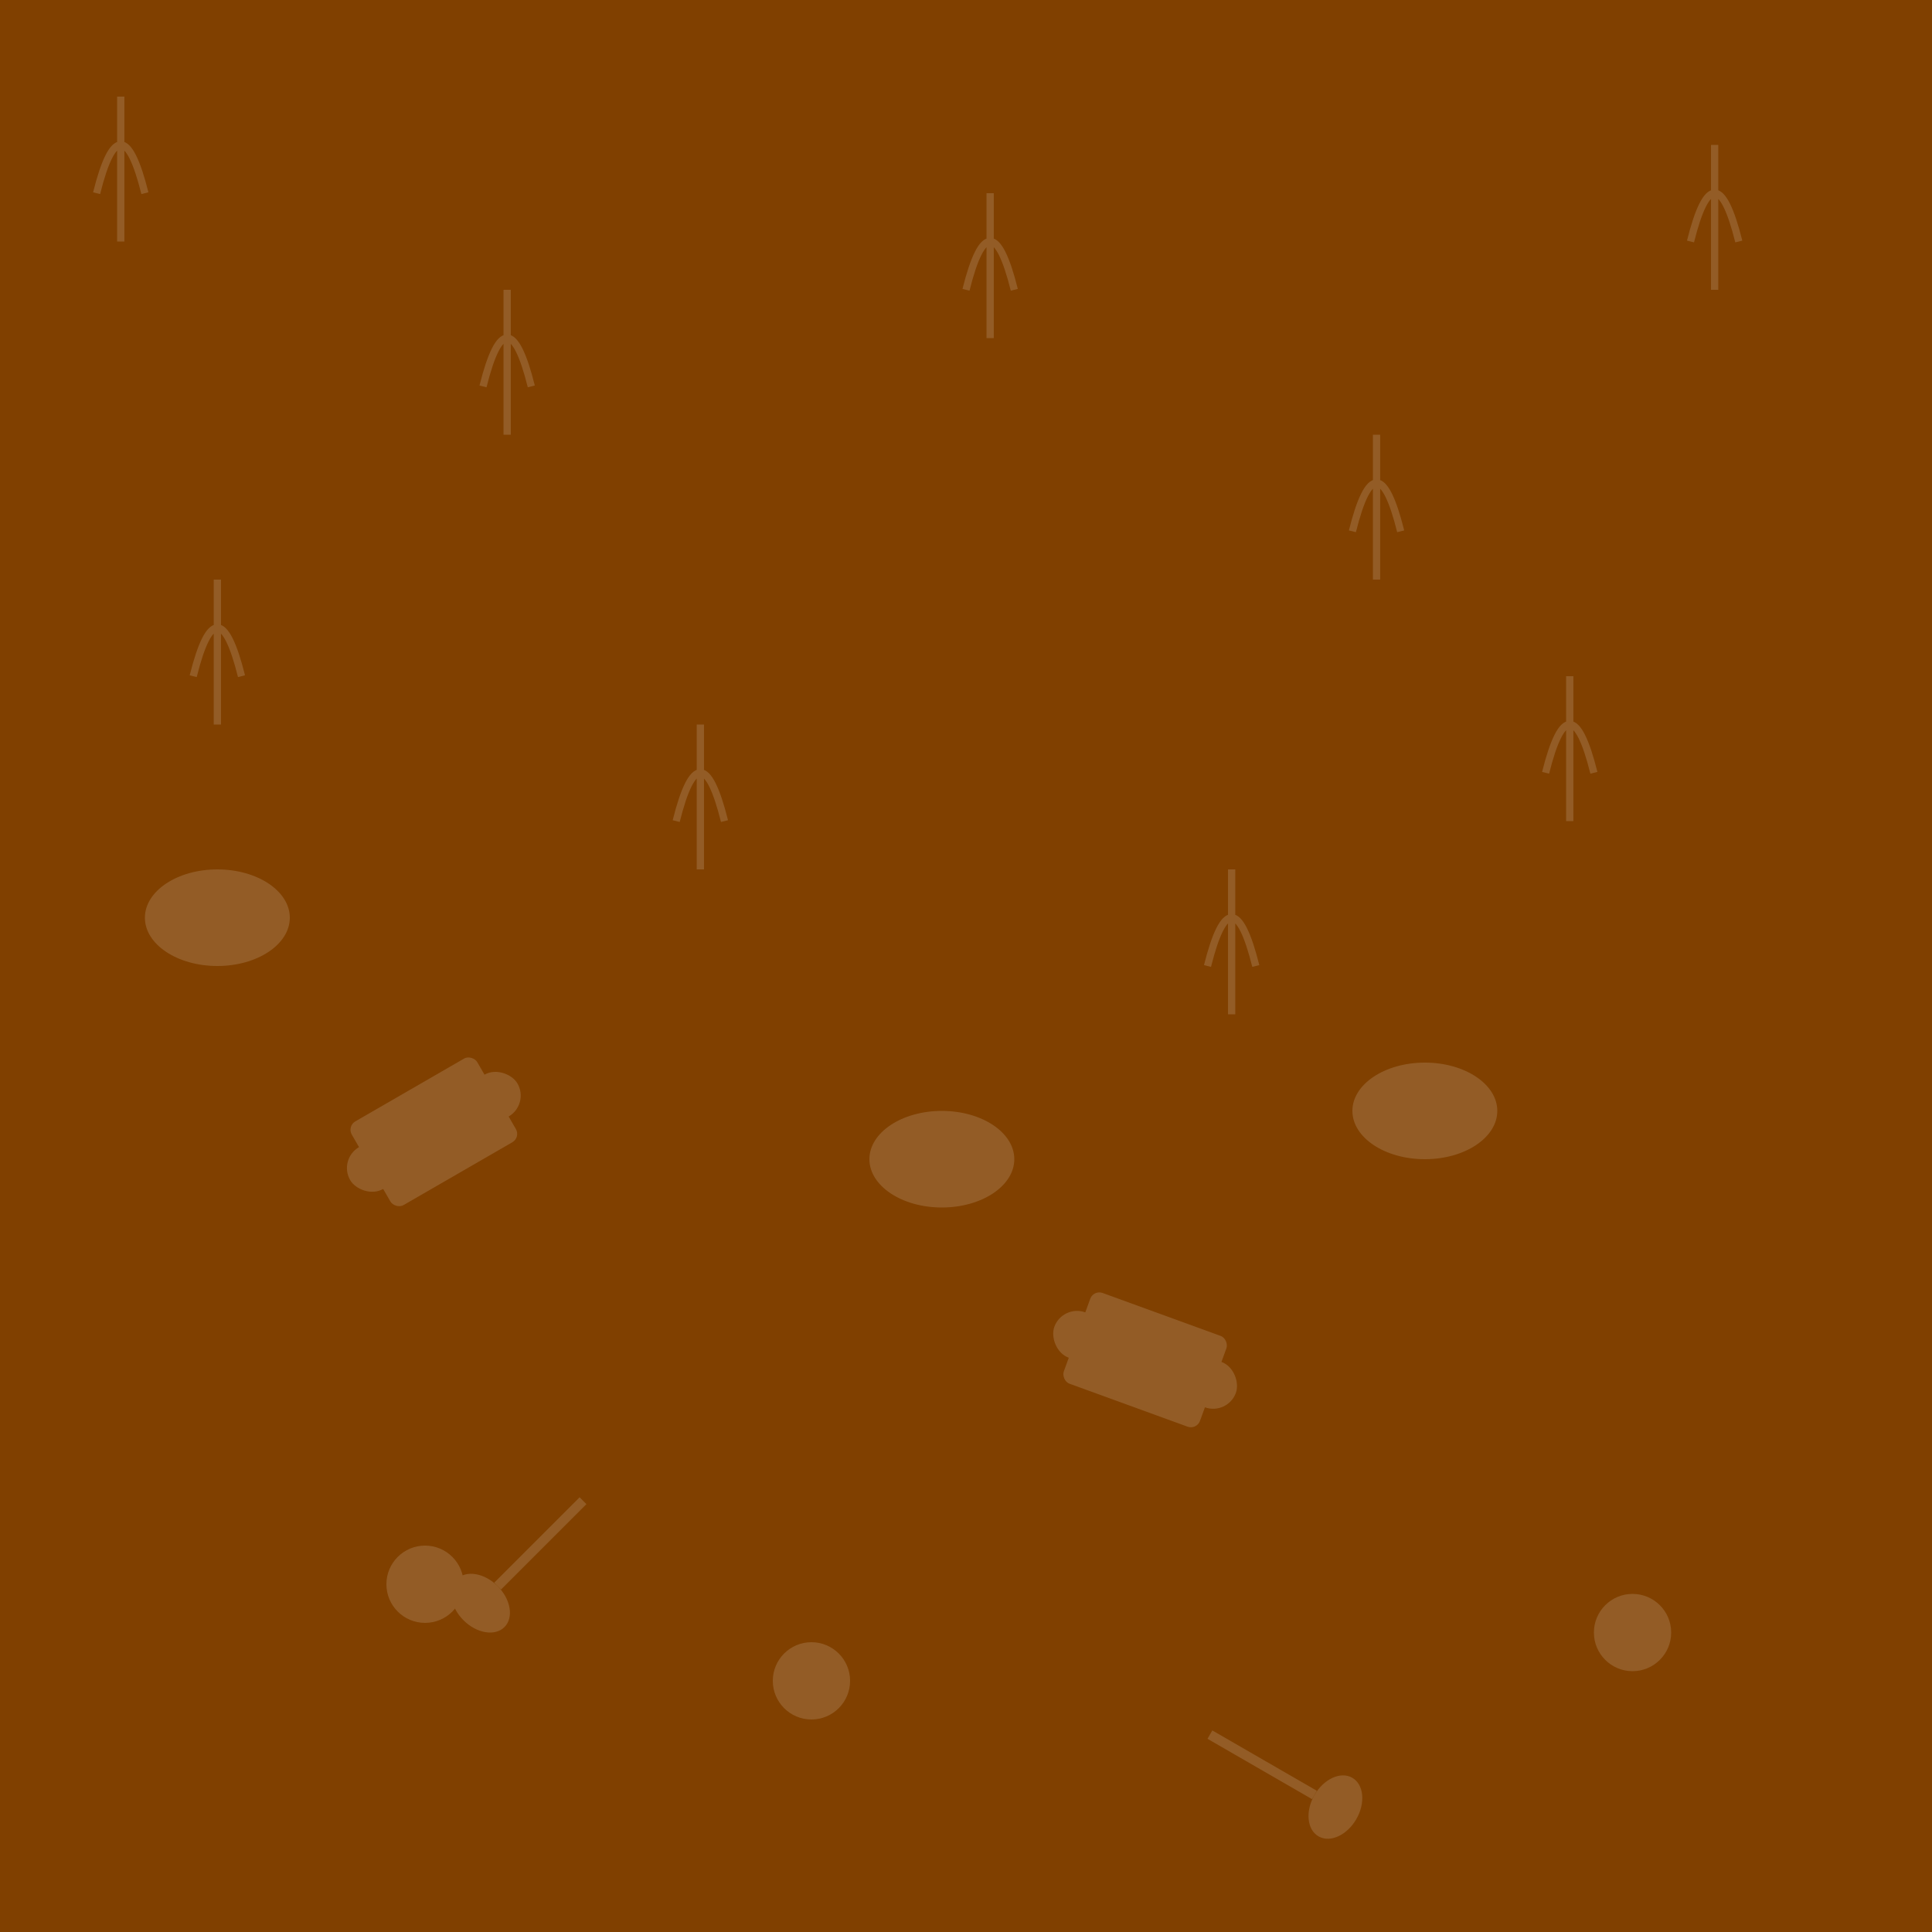<?xml version="1.0" encoding="UTF-8"?>
<svg xmlns="http://www.w3.org/2000/svg" width="400" height="400" viewBox="0 0 400 400">
  <!-- Background color matching the primary color -->
  <rect width="400" height="400" fill="#804000" />
  
  <!-- Pattern of small bakery-related items -->
  <g opacity="0.15" fill="#ffffff">
    <!-- Wheat element pattern -->
    <g transform="translate(20, 20)">
      <path d="M0,20 Q5,0 10,20 M5,0 L5,30" stroke="#ffffff" stroke-width="1.5" fill="none" />
    </g>
    <g transform="translate(100, 60)">
      <path d="M0,20 Q5,0 10,20 M5,0 L5,30" stroke="#ffffff" stroke-width="1.5" fill="none" />
    </g>
    <g transform="translate(200, 40)">
      <path d="M0,20 Q5,0 10,20 M5,0 L5,30" stroke="#ffffff" stroke-width="1.5" fill="none" />
    </g>
    <g transform="translate(280, 90)">
      <path d="M0,20 Q5,0 10,20 M5,0 L5,30" stroke="#ffffff" stroke-width="1.5" fill="none" />
    </g>
    <g transform="translate(350, 30)">
      <path d="M0,20 Q5,0 10,20 M5,0 L5,30" stroke="#ffffff" stroke-width="1.5" fill="none" />
    </g>
    <g transform="translate(40, 120)">
      <path d="M0,20 Q5,0 10,20 M5,0 L5,30" stroke="#ffffff" stroke-width="1.5" fill="none" />
    </g>
    <g transform="translate(140, 150)">
      <path d="M0,20 Q5,0 10,20 M5,0 L5,30" stroke="#ffffff" stroke-width="1.5" fill="none" />
    </g>
    <g transform="translate(250, 180)">
      <path d="M0,20 Q5,0 10,20 M5,0 L5,30" stroke="#ffffff" stroke-width="1.5" fill="none" />
    </g>
    <g transform="translate(320, 140)">
      <path d="M0,20 Q5,0 10,20 M5,0 L5,30" stroke="#ffffff" stroke-width="1.5" fill="none" />
    </g>
    
    <!-- Rolling pin -->
    <g transform="translate(70, 240) rotate(-30)">
      <rect x="0" y="0" width="40" height="10" rx="5" ry="5" />
      <rect x="5" y="-5" width="30" height="20" rx="2" ry="2" />
    </g>
    <g transform="translate(220, 270) rotate(20)">
      <rect x="0" y="0" width="40" height="10" rx="5" ry="5" />
      <rect x="5" y="-5" width="30" height="20" rx="2" ry="2" />
    </g>
    
    <!-- Bread -->
    <g transform="translate(30, 180)">
      <ellipse cx="15" cy="10" rx="15" ry="10" />
    </g>
    <g transform="translate(180, 230)">
      <ellipse cx="15" cy="10" rx="15" ry="10" />
    </g>
    <g transform="translate(280, 220)">
      <ellipse cx="15" cy="10" rx="15" ry="10" />
    </g>
    
    <!-- Cookies -->
    <g transform="translate(80, 320)">
      <circle cx="8" cy="8" r="8" />
      <circle cx="5" cy="5" r="1.5" />
      <circle cx="11" cy="6" r="1.5" />
      <circle cx="6" cy="11" r="1.5" />
      <circle cx="10" cy="10" r="1.5" />
    </g>
    <g transform="translate(160, 340)">
      <circle cx="8" cy="8" r="8" />
      <circle cx="5" cy="5" r="1.5" />
      <circle cx="11" cy="6" r="1.5" />
      <circle cx="6" cy="11" r="1.5" />
      <circle cx="10" cy="10" r="1.5" />
    </g>
    <g transform="translate(330, 330)">
      <circle cx="8" cy="8" r="8" />
      <circle cx="5" cy="5" r="1.5" />
      <circle cx="11" cy="6" r="1.5" />
      <circle cx="6" cy="11" r="1.5" />
      <circle cx="10" cy="10" r="1.5" />
    </g>
    
    <!-- Kitchen utensils -->
    <g transform="translate(120, 310) rotate(45)">
      <rect x="0" y="0" width="2" height="25" />
      <ellipse cx="1" cy="30" rx="7" ry="5" />
    </g>
    <g transform="translate(250, 360) rotate(-60)">
      <rect x="0" y="0" width="2" height="25" />
      <ellipse cx="1" cy="30" rx="7" ry="5" />
    </g>
  </g>
</svg>